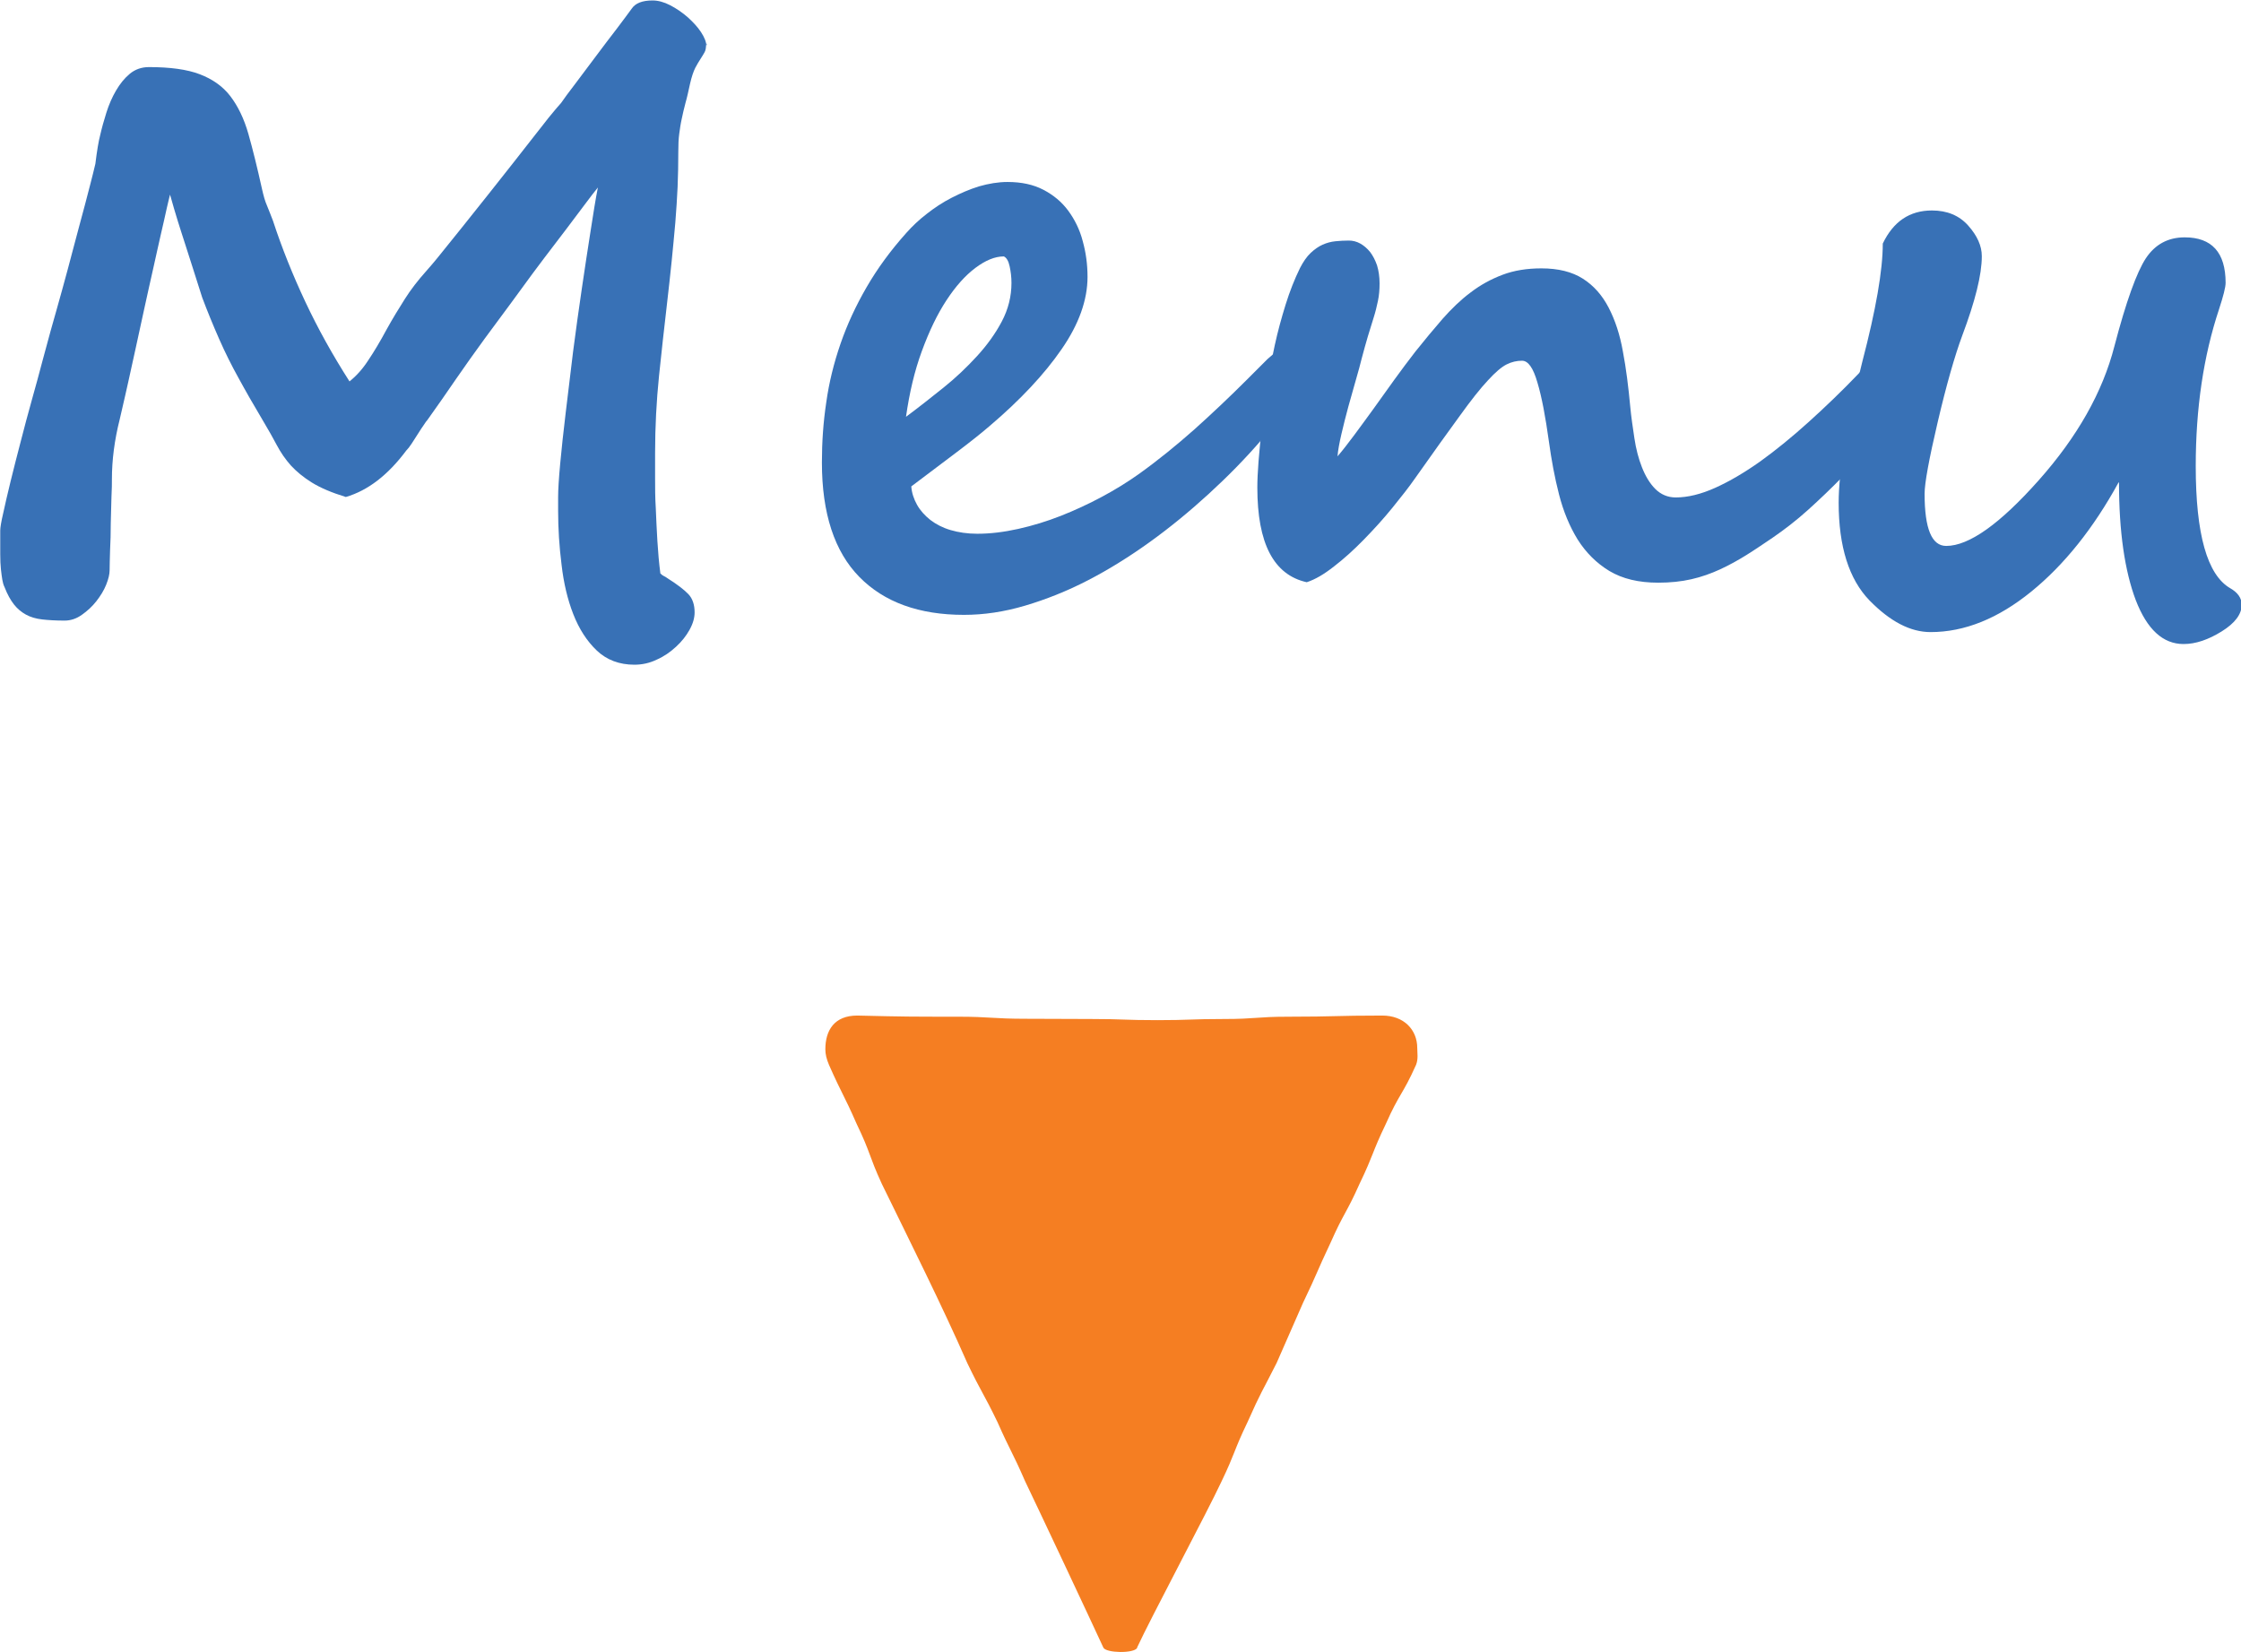 <?xml version="1.0" encoding="UTF-8"?><svg id="Layer_1" xmlns="http://www.w3.org/2000/svg" viewBox="0 0 97.53 71.88"><defs><style>.cls-1{fill:#3871b6;}.cls-2{fill:#f57e22;}</style></defs><path class="cls-1" d="m30.73,1.9c0,.17-.02.3-.07.38-.05.08-.1.18-.17.28-.07.1-.14.23-.23.39-.08.16-.16.39-.23.7-.07.32-.13.6-.2.84-.06.24-.12.47-.16.68-.05.22-.08.44-.11.66-.03.22-.04.48-.04.78,0,.51-.01,1.02-.03,1.52-.02.5-.06,1.02-.1,1.56-.05.54-.1,1.11-.16,1.69-.06.59-.13,1.22-.21,1.91-.11.97-.23,1.99-.34,3.08-.11,1.08-.17,2.2-.17,3.35v1.08c0,.41,0,.85.03,1.32.02.47.04.94.07,1.43s.07.95.13,1.41c.06.06.11.09.15.11.04.02.1.05.18.11.41.26.71.49.89.68.18.19.27.46.27.79,0,.24-.07.49-.22.76s-.34.51-.59.74c-.25.23-.52.42-.84.56-.31.15-.64.22-.97.22-.66,0-1.21-.21-1.64-.62s-.77-.94-1.02-1.58-.42-1.36-.51-2.15c-.1-.79-.15-1.57-.15-2.35v-.6c0-.32.03-.8.09-1.45.06-.65.14-1.39.24-2.22.1-.83.21-1.71.32-2.65.12-.93.25-1.85.38-2.74s.26-1.73.38-2.5c.12-.77.22-1.41.32-1.91-.14.17-.33.42-.57.74-.25.33-.52.69-.82,1.09-.3.4-.62.82-.96,1.26-.34.45-.66.88-.97,1.31-.31.43-.61.83-.89,1.21s-.52.7-.71.96c-.43.59-.85,1.18-1.25,1.76-.4.58-.81,1.18-1.25,1.79-.03.03-.09.11-.16.22-.08.11-.16.24-.25.38-.09.14-.18.28-.27.42-.09.14-.17.24-.24.31-.8,1.07-1.67,1.74-2.63,2.02-.62-.19-1.11-.4-1.48-.63-.37-.23-.67-.48-.91-.74-.24-.27-.44-.56-.61-.88-.17-.32-.36-.66-.57-1.01-.23-.39-.43-.74-.62-1.06-.18-.32-.34-.6-.48-.86-.3-.54-.58-1.1-.84-1.69-.26-.59-.51-1.2-.74-1.81-.16-.51-.3-.95-.42-1.32-.12-.37-.23-.71-.33-1.03-.1-.32-.21-.64-.31-.97-.1-.33-.22-.72-.34-1.16-.02.08-.07.27-.14.58s-.15.69-.26,1.15c-.1.46-.22.96-.34,1.52-.13.56-.25,1.13-.38,1.71-.13.58-.25,1.15-.37,1.7-.12.55-.23,1.05-.33,1.5-.1.44-.18.81-.25,1.1-.07.29-.11.46-.12.52-.23.91-.34,1.78-.34,2.6,0,.17,0,.44-.02.79-.01.36-.02.74-.03,1.14,0,.41-.01.79-.03,1.17-.01.38-.02.67-.02.87,0,.17-.05.38-.15.63-.1.25-.25.49-.43.72-.18.23-.39.42-.63.59s-.49.25-.75.25c-.38,0-.7-.02-.97-.05s-.51-.1-.71-.21-.37-.25-.52-.44c-.15-.19-.29-.44-.41-.75-.05-.1-.08-.21-.1-.33-.02-.12-.04-.27-.06-.45-.02-.18-.03-.41-.03-.67s0-.61,0-1.02c0-.12.04-.38.13-.76.08-.38.19-.84.32-1.38.13-.54.28-1.11.44-1.73s.32-1.23.49-1.83c.17-.6.32-1.16.46-1.69.14-.53.26-.96.35-1.29.16-.57.33-1.16.5-1.78s.34-1.24.5-1.86c.17-.63.33-1.25.5-1.87.16-.62.32-1.21.45-1.77.07-.57.14-.99.21-1.25.07-.31.16-.63.27-.98s.25-.67.42-.96c.17-.29.36-.53.6-.73.23-.19.51-.29.83-.29.92,0,1.66.1,2.21.31.55.21,1,.52,1.33.95.33.43.6.98.79,1.65.19.67.39,1.48.6,2.43.06.26.12.49.21.69.08.2.17.42.26.66.39,1.19.86,2.36,1.41,3.53s1.19,2.32,1.92,3.46c.3-.24.57-.54.81-.91.25-.37.52-.82.81-1.36.26-.47.53-.91.79-1.32s.57-.81.91-1.19c.12-.14.33-.37.6-.71.27-.34.59-.73.95-1.18.36-.45.74-.93,1.14-1.43.4-.5.77-.98,1.13-1.43.35-.45.67-.85.94-1.2.27-.35.47-.59.58-.74.12-.15.22-.26.29-.35.07-.08.15-.18.26-.3.12-.18.33-.46.62-.84.29-.38.58-.78.9-1.2.31-.42.62-.82.91-1.2.29-.38.5-.67.64-.86.16-.24.46-.36.91-.36.24,0,.5.07.77.21.27.14.53.32.76.52.23.21.43.42.58.65.15.23.23.43.23.6l.02-.09Z"/><path class="cls-1" d="m57.35,15.45c0,.21-.15.58-.46,1.13-.59.86-1.25,1.7-1.97,2.54-.72.84-1.5,1.63-2.32,2.38s-1.67,1.45-2.56,2.09c-.89.64-1.79,1.2-2.7,1.67-.91.47-1.82.83-2.73,1.1-.91.27-1.79.4-2.66.4-1.95,0-3.47-.55-4.55-1.65s-1.63-2.76-1.63-4.98c0-.89.06-1.76.19-2.62.12-.86.33-1.71.62-2.55.29-.84.67-1.66,1.14-2.47.47-.81,1.04-1.59,1.73-2.36.25-.28.54-.56.88-.82.33-.26.69-.5,1.08-.7s.78-.37,1.2-.5c.42-.12.83-.19,1.24-.19.6,0,1.12.11,1.56.34.44.23.8.53,1.08.91s.5.82.63,1.32c.14.5.21,1.02.21,1.56,0,1.01-.38,2.07-1.13,3.15-.75,1.09-1.79,2.2-3.13,3.34-.43.37-.93.76-1.5,1.19-.57.43-1.21.91-1.91,1.44.02.28.11.55.25.8.14.25.34.47.58.66.25.19.54.34.88.44s.73.16,1.16.16c.56,0,1.15-.07,1.78-.21.63-.14,1.25-.33,1.86-.57s1.21-.52,1.79-.83c.58-.31,1.11-.64,1.59-.98.84-.6,1.65-1.26,2.44-1.96.78-.7,1.54-1.42,2.26-2.14l.91-.91c.62-.56,1.16-.84,1.61-.84.23,0,.38.08.47.23.09.15.13.29.13.4Zm-13.33-3.14c0-.25-.03-.49-.08-.72-.05-.23-.13-.37-.25-.43-.39,0-.8.17-1.24.5-.44.33-.86.8-1.26,1.41-.4.61-.75,1.34-1.07,2.21s-.54,1.81-.69,2.86c.54-.4,1.07-.82,1.62-1.26s1.03-.9,1.47-1.38.8-.98,1.08-1.51c.28-.53.42-1.09.42-1.68Z"/><path class="cls-1" d="m84.03,15.04c0,.22-.04.45-.12.71-.08.26-.18.51-.3.76-.12.25-.25.49-.39.71-.14.22-.28.41-.4.56-.37.46-.77.94-1.22,1.45s-.92,1.02-1.41,1.52c-.49.5-.99.98-1.5,1.44-.51.46-1.03.86-1.54,1.21-.4.27-.78.53-1.15.76s-.75.44-1.14.62c-.39.18-.81.33-1.25.43s-.92.15-1.44.15c-.86,0-1.56-.17-2.13-.51-.56-.34-1.02-.8-1.38-1.37-.35-.57-.62-1.22-.81-1.96-.19-.74-.33-1.5-.44-2.3-.15-1.08-.31-1.94-.5-2.57-.18-.63-.4-.95-.67-.95-.23,0-.45.05-.67.16-.22.11-.49.34-.81.69-.33.35-.74.87-1.23,1.55-.5.68-1.14,1.58-1.94,2.71-.27.39-.61.82-1,1.3-.39.48-.81.94-1.24,1.38-.43.44-.86.83-1.29,1.16-.43.34-.82.57-1.19.69-1.44-.32-2.15-1.69-2.15-4.12,0-.62.07-1.52.21-2.72.07-.54.14-1.1.23-1.69.08-.59.19-1.19.32-1.79.13-.6.29-1.18.47-1.76.18-.58.39-1.11.63-1.6.14-.27.29-.49.46-.65.17-.16.34-.28.52-.36.18-.08.36-.13.56-.15.19-.02.39-.03.58-.03.17,0,.34.04.5.13.16.09.3.21.43.37.12.16.22.35.3.58.07.23.11.49.11.79,0,.26-.02.51-.07.75-.05.24-.11.49-.19.74-.08.26-.16.53-.25.81-.09.29-.17.61-.27.97-.06.24-.14.55-.25.92-.11.38-.22.77-.33,1.17-.11.41-.21.8-.3,1.19-.09.39-.15.71-.17.97.21-.24.44-.54.71-.9.27-.36.55-.75.85-1.16.3-.42.6-.84.91-1.27.31-.43.62-.84.92-1.23.4-.5.79-.97,1.18-1.42.39-.44.79-.83,1.22-1.15.43-.33.89-.58,1.39-.77.5-.19,1.07-.28,1.69-.28.74,0,1.34.15,1.81.45.47.3.84.72,1.12,1.26.28.54.49,1.17.62,1.91.14.73.24,1.54.32,2.4.04.44.11.9.18,1.37.07.47.18.89.33,1.27.15.38.34.7.58.94s.54.37.89.37c.52,0,1.1-.14,1.72-.42.62-.28,1.27-.66,1.96-1.15.68-.49,1.38-1.06,2.1-1.71s1.44-1.34,2.15-2.08c.23-.24.45-.48.66-.71.21-.23.41-.44.61-.63.19-.19.38-.34.56-.45.18-.11.37-.17.55-.17.07,0,.15,0,.24.03.09.02.18.05.26.1.08.05.15.12.2.21.05.09.08.22.08.38Z"/><path class="cls-1" d="m92.2,21c-1.09,1.99-2.36,3.58-3.8,4.75-1.44,1.17-2.9,1.76-4.38,1.76-.88,0-1.76-.46-2.66-1.38-.89-.92-1.34-2.34-1.34-4.25,0-1.36.34-3.4,1.03-6.14.59-2.26.89-3.97.89-5.14.46-.96,1.17-1.44,2.14-1.44.66,0,1.19.22,1.58.66.39.44.59.88.59,1.33,0,.81-.29,1.96-.85,3.45-.33.89-.69,2.15-1.07,3.77-.38,1.62-.57,2.66-.57,3.12,0,1.52.31,2.27.94,2.27.99,0,2.33-.95,4.02-2.85,1.69-1.9,2.79-3.85,3.3-5.84.51-1.95.97-3.22,1.37-3.83.4-.6.96-.91,1.69-.91,1.18,0,1.78.66,1.78,1.98,0,.19-.1.58-.29,1.16-.67,2.02-1.01,4.29-1.01,6.82,0,2.96.5,4.73,1.5,5.31.33.19.5.43.5.72,0,.41-.29.8-.87,1.16-.58.36-1.13.55-1.66.55-.9,0-1.59-.64-2.08-1.91-.48-1.27-.73-2.98-.73-5.12Z"/><path class="cls-2" d="m49.49,71.7c.58-1.26,3.08-5.95,3.66-7.2.63-1.31.52-1.31,1.15-2.62.58-1.31.63-1.31,1.26-2.56q.58-1.31,1.15-2.62c.63-1.31.58-1.31,1.2-2.62.58-1.31.68-1.26,1.26-2.56.63-1.31.52-1.31,1.15-2.62.58-1.31.73-1.26,1.31-2.56.1-.26.05-.52.05-.73,0-.79-.58-1.41-1.52-1.41-2.04,0-2.04.05-4.08.05-1.41,0-1.41.1-2.83.1s-1.47.05-2.88.05c-1.47,0-1.47-.05-2.88-.05-1.47,0-1.41-.01-2.82-.01-1.47,0-1.57-.09-2.99-.09-2.04,0-2.28,0-4.37-.05-.99,0-1.39.63-1.39,1.47,0,.21.05.42.16.68.58,1.31.63,1.26,1.2,2.56.63,1.31.52,1.36,1.1,2.62,1.2,2.46,2.62,5.29,3.72,7.8.63,1.31.68,1.26,1.31,2.56.58,1.31.63,1.26,1.2,2.57.63,1.31,2.83,5.99,3.41,7.25.12.24,1.34.26,1.47.01Z"/></svg>